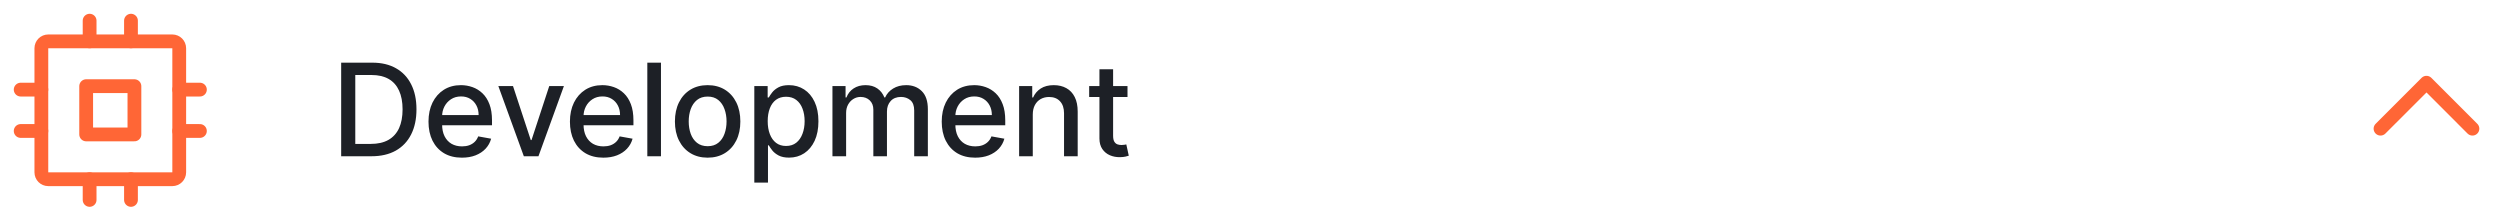 <svg width="272" height="24" viewBox="0 0 272 24" fill="none" xmlns="http://www.w3.org/2000/svg">
<path d="M14.625 9.375H9.375V14.625H14.625V9.375Z" stroke="#FF6636" stroke-width="1.5" stroke-linecap="round" stroke-linejoin="round"/>
<path d="M18.75 4.5H5.25C4.836 4.5 4.5 4.836 4.5 5.25V18.75C4.5 19.164 4.836 19.5 5.25 19.5H18.75C19.164 19.5 19.5 19.164 19.5 18.75V5.25C19.5 4.836 19.164 4.5 18.75 4.5Z" stroke="#FF6636" stroke-width="1.5" stroke-linecap="round" stroke-linejoin="round"/>
<path d="M19.5 9.75H21.75" stroke="#FF6636" stroke-width="1.5" stroke-linecap="round" stroke-linejoin="round"/>
<path d="M19.5 14.25H21.75" stroke="#FF6636" stroke-width="1.5" stroke-linecap="round" stroke-linejoin="round"/>
<path d="M2.25 9.75H4.5" stroke="#FF6636" stroke-width="1.5" stroke-linecap="round" stroke-linejoin="round"/>
<path d="M2.25 14.25H4.5" stroke="#FF6636" stroke-width="1.5" stroke-linecap="round" stroke-linejoin="round"/>
<path d="M14.25 19.5V21.75" stroke="#FF6636" stroke-width="1.5" stroke-linecap="round" stroke-linejoin="round"/>
<path d="M9.75 19.5V21.75" stroke="#FF6636" stroke-width="1.5" stroke-linecap="round" stroke-linejoin="round"/>
<path d="M14.25 2.25V4.5" stroke="#FF6636" stroke-width="1.5" stroke-linecap="round" stroke-linejoin="round"/>
<path d="M9.75 2.25V4.5" stroke="#FF6636" stroke-width="1.5" stroke-linecap="round" stroke-linejoin="round"/>
<path d="M40.415 17H37.119V6.818H40.519C41.517 6.818 42.374 7.022 43.09 7.43C43.805 7.834 44.354 8.416 44.735 9.175C45.12 9.93 45.312 10.837 45.312 11.894C45.312 12.955 45.118 13.866 44.73 14.629C44.346 15.391 43.789 15.977 43.06 16.389C42.331 16.796 41.449 17 40.415 17ZM38.655 15.658H40.33C41.106 15.658 41.751 15.512 42.264 15.22C42.778 14.925 43.162 14.499 43.418 13.943C43.673 13.382 43.8 12.7 43.8 11.894C43.8 11.095 43.673 10.418 43.418 9.861C43.166 9.304 42.789 8.881 42.289 8.593C41.789 8.305 41.167 8.161 40.425 8.161H38.655V15.658ZM50.254 17.154C49.502 17.154 48.854 16.993 48.31 16.672C47.77 16.347 47.352 15.891 47.057 15.305C46.766 14.715 46.62 14.024 46.62 13.232C46.62 12.449 46.766 11.76 47.057 11.163C47.352 10.567 47.763 10.101 48.29 9.766C48.821 9.432 49.44 9.264 50.15 9.264C50.581 9.264 50.998 9.335 51.402 9.478C51.807 9.62 52.17 9.844 52.491 10.149C52.813 10.454 53.066 10.85 53.252 11.337C53.438 11.821 53.53 12.41 53.53 13.102V13.629H47.46V12.516H52.074C52.074 12.124 51.994 11.778 51.835 11.477C51.676 11.172 51.452 10.931 51.164 10.756C50.879 10.58 50.544 10.492 50.16 10.492C49.742 10.492 49.377 10.595 49.066 10.8C48.758 11.003 48.519 11.268 48.35 11.596C48.184 11.921 48.101 12.274 48.101 12.655V13.525C48.101 14.035 48.191 14.47 48.37 14.827C48.552 15.185 48.806 15.459 49.13 15.648C49.455 15.833 49.835 15.926 50.269 15.926C50.551 15.926 50.807 15.886 51.039 15.807C51.272 15.724 51.472 15.601 51.641 15.439C51.81 15.277 51.939 15.076 52.029 14.837L53.436 15.091C53.323 15.505 53.121 15.868 52.829 16.18C52.541 16.488 52.178 16.728 51.74 16.901C51.306 17.07 50.811 17.154 50.254 17.154ZM61.353 9.364L58.584 17H56.993L54.219 9.364H55.815L57.749 15.24H57.829L59.758 9.364H61.353ZM65.642 17.154C64.89 17.154 64.242 16.993 63.698 16.672C63.158 16.347 62.74 15.891 62.445 15.305C62.154 14.715 62.008 14.024 62.008 13.232C62.008 12.449 62.154 11.76 62.445 11.163C62.74 10.567 63.151 10.101 63.678 9.766C64.209 9.432 64.828 9.264 65.538 9.264C65.968 9.264 66.386 9.335 66.79 9.478C67.195 9.62 67.558 9.844 67.879 10.149C68.201 10.454 68.454 10.85 68.64 11.337C68.825 11.821 68.918 12.41 68.918 13.102V13.629H62.848V12.516H67.462C67.462 12.124 67.382 11.778 67.223 11.477C67.064 11.172 66.84 10.931 66.552 10.756C66.267 10.58 65.932 10.492 65.547 10.492C65.13 10.492 64.765 10.595 64.454 10.8C64.145 11.003 63.907 11.268 63.738 11.596C63.572 11.921 63.489 12.274 63.489 12.655V13.525C63.489 14.035 63.579 14.47 63.758 14.827C63.94 15.185 64.194 15.459 64.518 15.648C64.843 15.833 65.223 15.926 65.657 15.926C65.939 15.926 66.195 15.886 66.427 15.807C66.659 15.724 66.86 15.601 67.029 15.439C67.198 15.277 67.327 15.076 67.417 14.837L68.824 15.091C68.711 15.505 68.509 15.868 68.217 16.18C67.929 16.488 67.566 16.728 67.129 16.901C66.694 17.07 66.199 17.154 65.642 17.154ZM71.914 6.818V17H70.428V6.818H71.914ZM76.99 17.154C76.275 17.154 75.65 16.99 75.116 16.662C74.583 16.334 74.168 15.875 73.873 15.285C73.578 14.695 73.431 14.005 73.431 13.217C73.431 12.425 73.578 11.732 73.873 11.139C74.168 10.545 74.583 10.085 75.116 9.756C75.65 9.428 76.275 9.264 76.99 9.264C77.706 9.264 78.331 9.428 78.865 9.756C79.398 10.085 79.813 10.545 80.108 11.139C80.403 11.732 80.55 12.425 80.55 13.217C80.55 14.005 80.403 14.695 80.108 15.285C79.813 15.875 79.398 16.334 78.865 16.662C78.331 16.99 77.706 17.154 76.99 17.154ZM76.996 15.906C77.46 15.906 77.844 15.784 78.149 15.538C78.454 15.293 78.679 14.967 78.825 14.559C78.974 14.151 79.049 13.702 79.049 13.212C79.049 12.724 78.974 12.277 78.825 11.869C78.679 11.458 78.454 11.129 78.149 10.88C77.844 10.631 77.46 10.507 76.996 10.507C76.528 10.507 76.14 10.631 75.832 10.88C75.527 11.129 75.3 11.458 75.151 11.869C75.005 12.277 74.932 12.724 74.932 13.212C74.932 13.702 75.005 14.151 75.151 14.559C75.3 14.967 75.527 15.293 75.832 15.538C76.14 15.784 76.528 15.906 76.996 15.906ZM82.069 19.864V9.364H83.521V10.602H83.645C83.732 10.443 83.856 10.258 84.018 10.05C84.181 9.841 84.406 9.659 84.694 9.503C84.983 9.344 85.364 9.264 85.838 9.264C86.454 9.264 87.005 9.42 87.489 9.732C87.972 10.043 88.352 10.492 88.627 11.079C88.905 11.665 89.045 12.371 89.045 13.197C89.045 14.022 88.907 14.73 88.632 15.32C88.357 15.906 87.979 16.359 87.498 16.677C87.018 16.992 86.469 17.149 85.853 17.149C85.389 17.149 85.009 17.071 84.714 16.916C84.423 16.76 84.194 16.577 84.028 16.369C83.862 16.16 83.735 15.974 83.645 15.812H83.556V19.864H82.069ZM83.526 13.182C83.526 13.719 83.604 14.189 83.76 14.594C83.916 14.998 84.141 15.315 84.436 15.543C84.731 15.769 85.092 15.881 85.52 15.881C85.964 15.881 86.335 15.764 86.633 15.528C86.932 15.29 87.157 14.967 87.309 14.559C87.465 14.151 87.543 13.692 87.543 13.182C87.543 12.678 87.467 12.226 87.314 11.825C87.165 11.424 86.94 11.107 86.638 10.875C86.34 10.643 85.967 10.527 85.52 10.527C85.089 10.527 84.724 10.638 84.426 10.86C84.131 11.082 83.907 11.392 83.755 11.79C83.602 12.188 83.526 12.652 83.526 13.182ZM90.57 17V9.364H91.997V10.607H92.091C92.251 10.186 92.511 9.857 92.872 9.622C93.233 9.384 93.666 9.264 94.169 9.264C94.68 9.264 95.108 9.384 95.452 9.622C95.8 9.861 96.057 10.189 96.223 10.607H96.302C96.485 10.199 96.775 9.874 97.172 9.632C97.57 9.387 98.044 9.264 98.594 9.264C99.287 9.264 99.852 9.481 100.29 9.915C100.73 10.35 100.951 11.004 100.951 11.879V17H99.464V12.018C99.464 11.501 99.323 11.127 99.042 10.895C98.76 10.663 98.424 10.547 98.032 10.547C97.549 10.547 97.172 10.696 96.904 10.994C96.635 11.289 96.501 11.669 96.501 12.133V17H95.02V11.924C95.02 11.51 94.89 11.177 94.632 10.925C94.373 10.673 94.037 10.547 93.623 10.547C93.341 10.547 93.081 10.621 92.842 10.771C92.607 10.916 92.416 11.12 92.27 11.382C92.128 11.644 92.057 11.947 92.057 12.292V17H90.57ZM106.094 17.154C105.342 17.154 104.694 16.993 104.15 16.672C103.61 16.347 103.193 15.891 102.898 15.305C102.606 14.715 102.46 14.024 102.46 13.232C102.46 12.449 102.606 11.76 102.898 11.163C103.193 10.567 103.604 10.101 104.131 9.766C104.661 9.432 105.281 9.264 105.99 9.264C106.421 9.264 106.838 9.335 107.243 9.478C107.647 9.62 108.01 9.844 108.332 10.149C108.653 10.454 108.907 10.85 109.092 11.337C109.278 11.821 109.371 12.41 109.371 13.102V13.629H103.3V12.516H107.914C107.914 12.124 107.834 11.778 107.675 11.477C107.516 11.172 107.292 10.931 107.004 10.756C106.719 10.58 106.384 10.492 106 10.492C105.582 10.492 105.218 10.595 104.906 10.8C104.598 11.003 104.359 11.268 104.19 11.596C104.024 11.921 103.942 12.274 103.942 12.655V13.525C103.942 14.035 104.031 14.47 104.21 14.827C104.392 15.185 104.646 15.459 104.971 15.648C105.296 15.833 105.675 15.926 106.109 15.926C106.391 15.926 106.648 15.886 106.88 15.807C107.112 15.724 107.312 15.601 107.481 15.439C107.65 15.277 107.78 15.076 107.869 14.837L109.276 15.091C109.163 15.505 108.961 15.868 108.67 16.18C108.381 16.488 108.018 16.728 107.581 16.901C107.147 17.07 106.651 17.154 106.094 17.154ZM112.366 12.466V17H110.88V9.364H112.307V10.607H112.401C112.577 10.202 112.852 9.877 113.227 9.632C113.604 9.387 114.08 9.264 114.653 9.264C115.174 9.264 115.629 9.374 116.021 9.592C116.412 9.808 116.715 10.129 116.93 10.557C117.146 10.984 117.253 11.513 117.253 12.143V17H115.767V12.322C115.767 11.768 115.623 11.336 115.334 11.024C115.046 10.709 114.65 10.552 114.146 10.552C113.802 10.552 113.495 10.626 113.227 10.776C112.961 10.925 112.751 11.143 112.595 11.432C112.443 11.717 112.366 12.062 112.366 12.466ZM122.672 9.364V10.557H118.501V9.364H122.672ZM119.619 7.534H121.106V14.758C121.106 15.046 121.149 15.263 121.235 15.409C121.321 15.552 121.432 15.649 121.568 15.702C121.707 15.752 121.858 15.777 122.02 15.777C122.14 15.777 122.244 15.769 122.334 15.752C122.423 15.736 122.493 15.722 122.542 15.712L122.811 16.94C122.725 16.974 122.602 17.007 122.443 17.04C122.284 17.076 122.085 17.096 121.846 17.099C121.455 17.106 121.091 17.037 120.753 16.891C120.415 16.745 120.141 16.519 119.932 16.215C119.724 15.91 119.619 15.527 119.619 15.066V7.534Z" fill="#1D2026"/>
<path d="M269 14L264 9L259 14" stroke="#FF6636" stroke-width="1.5" stroke-linecap="round" stroke-linejoin="round"/>
</svg>
